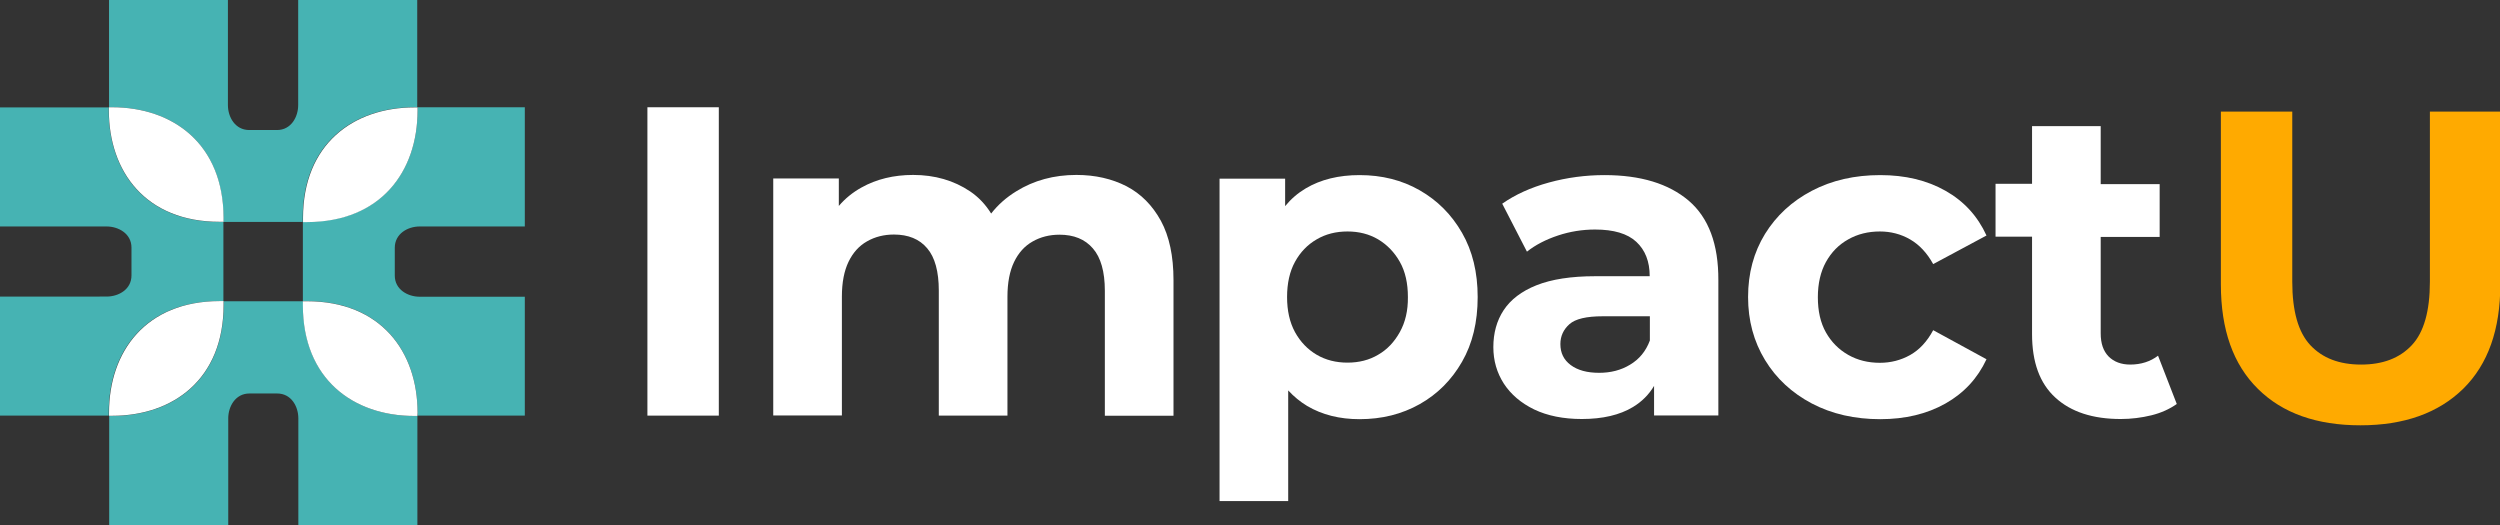 <?xml version="1.0" encoding="utf-8"?>
<!-- Generator: Adobe Illustrator 26.1.0, SVG Export Plug-In . SVG Version: 6.00 Build 0)  -->
<svg version="1.1" id="Capa_1" xmlns="http://www.w3.org/2000/svg" xmlns:xlink="http://www.w3.org/1999/xlink" x="0px" y="0px"
	 viewBox="0 0 1547.7 325" style="enable-background:new 0 0 1547.7 325;" xml:space="preserve">
<rect x="0" y="0" width="1547.7" height="325" fill="#333333" stroke="none"/>
<style type="text/css">
	.st0{fill:#46B3B3;}
	.st1{fill:#FFFFFF;}
	.st2{fill:#FFAA00;}
</style>
<g>
	<g>
		<g>
			<g>
				<path class="st0" d="M324.9,183.7h-65.1c-7.3,0-15.4-4.4-15.4-13.1v-17.2c0-8.7,8-13.2,15.4-13.2h65.1V66.4h-66.4v1.9
					c0,37.9-22.8,69-68.5,69h-2.5v49.1h2.5c45.7,0,68.5,31.1,68.5,69v1.9h66.4V183.7z"/>
				<path class="st0" d="M138.3,186.5v-49.1h-2.5c-45.7,0-68.5-31.1-68.5-69v-1.9H0v73.7h66c7.3,0,15.4,4.4,15.4,13.1v17.2
					c0,8.7-8,13.1-15.4,13.1H0v73.7h67.3v-1.9c0-37.9,22.8-69,68.5-69L138.3,186.5z"/>
			</g>
			<g>
				<path class="st0" d="M256.6,257.5c-37.9,0-69-22.8-69-68.5v-2.5h-49.1v2.5c0,45.7-31.1,68.5-69,68.5h-1.9V325h73.7v-66
					c0-7.3,4.4-15.4,13.1-15.4h17.2c8.7,0,13.1,8,13.1,15.4v66h73.7v-67.5L256.6,257.5z"/>
				<path class="st0" d="M138.3,134.9v2.5h49.1v-2.5c0-45.7,31.1-68.5,69-68.5h1.9V0h-73.7v65.1c0,7.3-4.4,15.4-13.1,15.4h-17.2
					c-8.7,0-13.2-8-13.2-15.4V0H67.5v66.4h1.9C107.3,66.4,138.3,89.3,138.3,134.9z"/>
			</g>
			<g>
				<path class="st1" d="M258.5,255.5c0-37.9-22.8-69-68.5-69h-2.5v2.5c0,45.6,31.1,68.5,69,68.5h1.9L258.5,255.5z"/>
				<path class="st1" d="M67.5,255.5v1.9h1.9c37.9,0,69-22.8,69-68.5v-2.5h-2.5C90.3,186.5,67.5,217.6,67.5,255.5z"/>
				<path class="st1" d="M258.5,68.4v-1.9h-1.9c-37.9,0-69,22.8-69,68.5v2.5h2.5C235.7,137.4,258.5,106.3,258.5,68.4z"/>
				<path class="st1" d="M69.3,66.4h-1.9v1.9c0,37.9,22.8,69,68.5,69h2.5v-2.5C138.3,89.3,107.3,66.4,69.3,66.4z"/>
			</g>
		</g>
	</g>
	<g>
		<g>
			<rect x="400.8" y="66.4" class="st1" width="44.2" height="190.9"/>
			<path class="st1" d="M697.4,115.3c-9-4.6-19.3-7-31-7c-14,0-26.4,3.4-37.2,10.1c-6.2,3.8-11.4,8.4-15.6,13.8
				c-3.4-5.5-7.7-10.1-13-13.7c-10.1-6.8-21.9-10.2-35.3-10.2c-12,0-22.7,2.6-32,7.8c-5.4,3-10.1,6.8-14,11.4v-17h-40.6v146.7h42.5
				v-73.6c0-8.7,1.4-15.9,4.1-21.5c2.7-5.6,6.5-9.9,11.5-12.7c4.9-2.8,10.5-4.2,16.6-4.2c8.9,0,15.8,2.8,20.6,8.5
				c4.8,5.6,7.2,14.4,7.2,26.2v77.4h42.5v-73.6c0-8.7,1.4-15.9,4.1-21.5c2.7-5.6,6.5-9.9,11.5-12.7c4.9-2.8,10.5-4.2,16.6-4.2
				c8.9,0,15.8,2.8,20.7,8.5c4.9,5.6,7.4,14.4,7.4,26.2v77.4h42.5v-84c0-14.9-2.6-27.1-7.8-36.7C713.4,127.1,706.4,120,697.4,115.3z
				"/>
			<path class="st1" d="M878.9,117.8c-11-6.3-23.4-9.4-37.2-9.4c-12.9,0-24,2.7-33.3,8.2c-4.9,2.9-9.1,6.5-12.8,11v-17H755v199.6
				h42.5v-68.5c3.5,3.8,7.4,7,11.7,9.6c9.3,5.5,20.1,8.2,32.5,8.2c13.8,0,26.2-3.1,37.2-9.3c11-6.2,19.7-14.9,26.2-26.2
				c6.5-11.3,9.7-24.6,9.7-40.1c0-15.3-3.2-28.5-9.7-39.8C898.6,132.8,889.9,124.1,878.9,117.8z M866.6,205.6
				c-3.4,6.1-7.8,10.8-13.4,14c-5.5,3.3-11.9,4.9-19,4.9s-13.5-1.6-19.1-4.9c-5.6-3.3-10.1-8-13.4-14c-3.3-6.1-4.9-13.3-4.9-21.7
				c0-8.5,1.6-15.8,4.9-21.8c3.3-6,7.7-10.6,13.4-13.9c5.6-3.3,12-4.9,19.1-4.9s13.4,1.6,19,4.9c5.5,3.3,10,7.9,13.4,13.9
				c3.4,6,5,13.3,5,21.8C871.7,192.3,870,199.5,866.6,205.6z"/>
			<path class="st1" d="M1045.4,124.2c-12.4-10.5-29.7-15.8-52.1-15.8c-11.6,0-23.1,1.5-34.4,4.6c-11.3,3.1-20.9,7.5-28.9,13.1
				l15.3,29.7c5.3-4.2,11.7-7.5,19.2-10c7.5-2.5,15.2-3.7,23-3.7c11.5,0,20,2.5,25.5,7.6c5.5,5.1,8.3,12.2,8.3,21.3h-33.8
				c-14.9,0-27,1.9-36.3,5.6c-9.3,3.7-16,8.9-20.3,15.4c-4.3,6.5-6.4,14.2-6.4,22.9c0,8.4,2.2,15.9,6.5,22.6
				c4.4,6.7,10.6,12,18.8,16c8.2,3.9,18,5.9,29.5,5.9c12.9,0,23.5-2.5,31.6-7.4c5.5-3.3,9.9-7.7,13.1-13.1v18.3h39.8v-83.7
				C1063.9,151.2,1057.8,134.8,1045.4,124.2z M1009.1,225.8c-5.6,3.4-12,5-19.1,5c-7.5,0-13.3-1.6-17.6-4.8c-4.3-3.2-6.4-7.5-6.4-13
				c0-4.9,1.9-9,5.6-12.3c3.7-3.3,10.6-4.9,20.6-4.9h29.2v15C1018.9,217.5,1014.8,222.4,1009.1,225.8z"/>
			<path class="st1" d="M1144.2,148.2c5.8-3.3,12.4-4.9,19.6-4.9c6.7,0,13,1.6,18.7,4.9c5.7,3.3,10.5,8.4,14.3,15.3l33-17.7
				c-5.5-12-13.9-21.2-25.4-27.7c-11.5-6.5-24.9-9.7-40.4-9.7c-15.8,0-29.9,3.2-42.3,9.7c-12.4,6.5-22,15.4-29,26.7
				c-7,11.4-10.5,24.4-10.5,39.1c0,14.5,3.5,27.5,10.5,39c7,11.5,16.7,20.4,29,26.9c12.4,6.5,26.5,9.7,42.3,9.7
				c15.4,0,28.9-3.2,40.4-9.7c11.5-6.5,19.9-15.6,25.4-27.4l-33-18c-3.8,7.1-8.6,12.2-14.3,15.4c-5.7,3.2-12,4.8-18.7,4.8
				c-7.3,0-13.8-1.6-19.6-4.9c-5.8-3.3-10.4-7.9-13.8-13.9c-3.4-6-5-13.3-5-21.8c0-8.5,1.7-15.8,5-21.8
				C1133.8,156.1,1138.3,151.5,1144.2,148.2z"/>
			<path class="st1" d="M1336,220.2c-4.7,3.6-10.5,5.5-17.2,5.5c-5.6,0-10.1-1.7-13.4-5c-3.3-3.4-4.9-8.1-4.9-14.3v-59.7h36.5v-32.7
				h-36.5V78.1H1258v35.7h-22.6v32.7h22.6v60.3c0,17.5,4.8,30.6,14.5,39.4c9.6,8.8,23.1,13.2,40.4,13.2c6.5,0,12.9-0.8,19-2.3
				c6.1-1.5,11.3-3.9,15.7-7L1336,220.2z"/>
		</g>
		<g>
			<path class="st2" d="M1461.3,263.3c-27.1,0-48.3-7.5-63.5-22.6c-15.3-15.1-22.9-36.6-22.9-64.6V69.1h44.2v105.3
				c0,18.2,3.7,31.3,11.2,39.3c7.5,8,17.9,12,31.4,12c13.5,0,23.9-4,31.4-12c7.5-8,11.2-21.1,11.2-39.3V69.1h43.6V176
				c0,28-7.6,49.5-22.9,64.6C1509.6,255.7,1488.4,263.3,1461.3,263.3z"/>
		</g>
	</g>
</g>
</svg>
